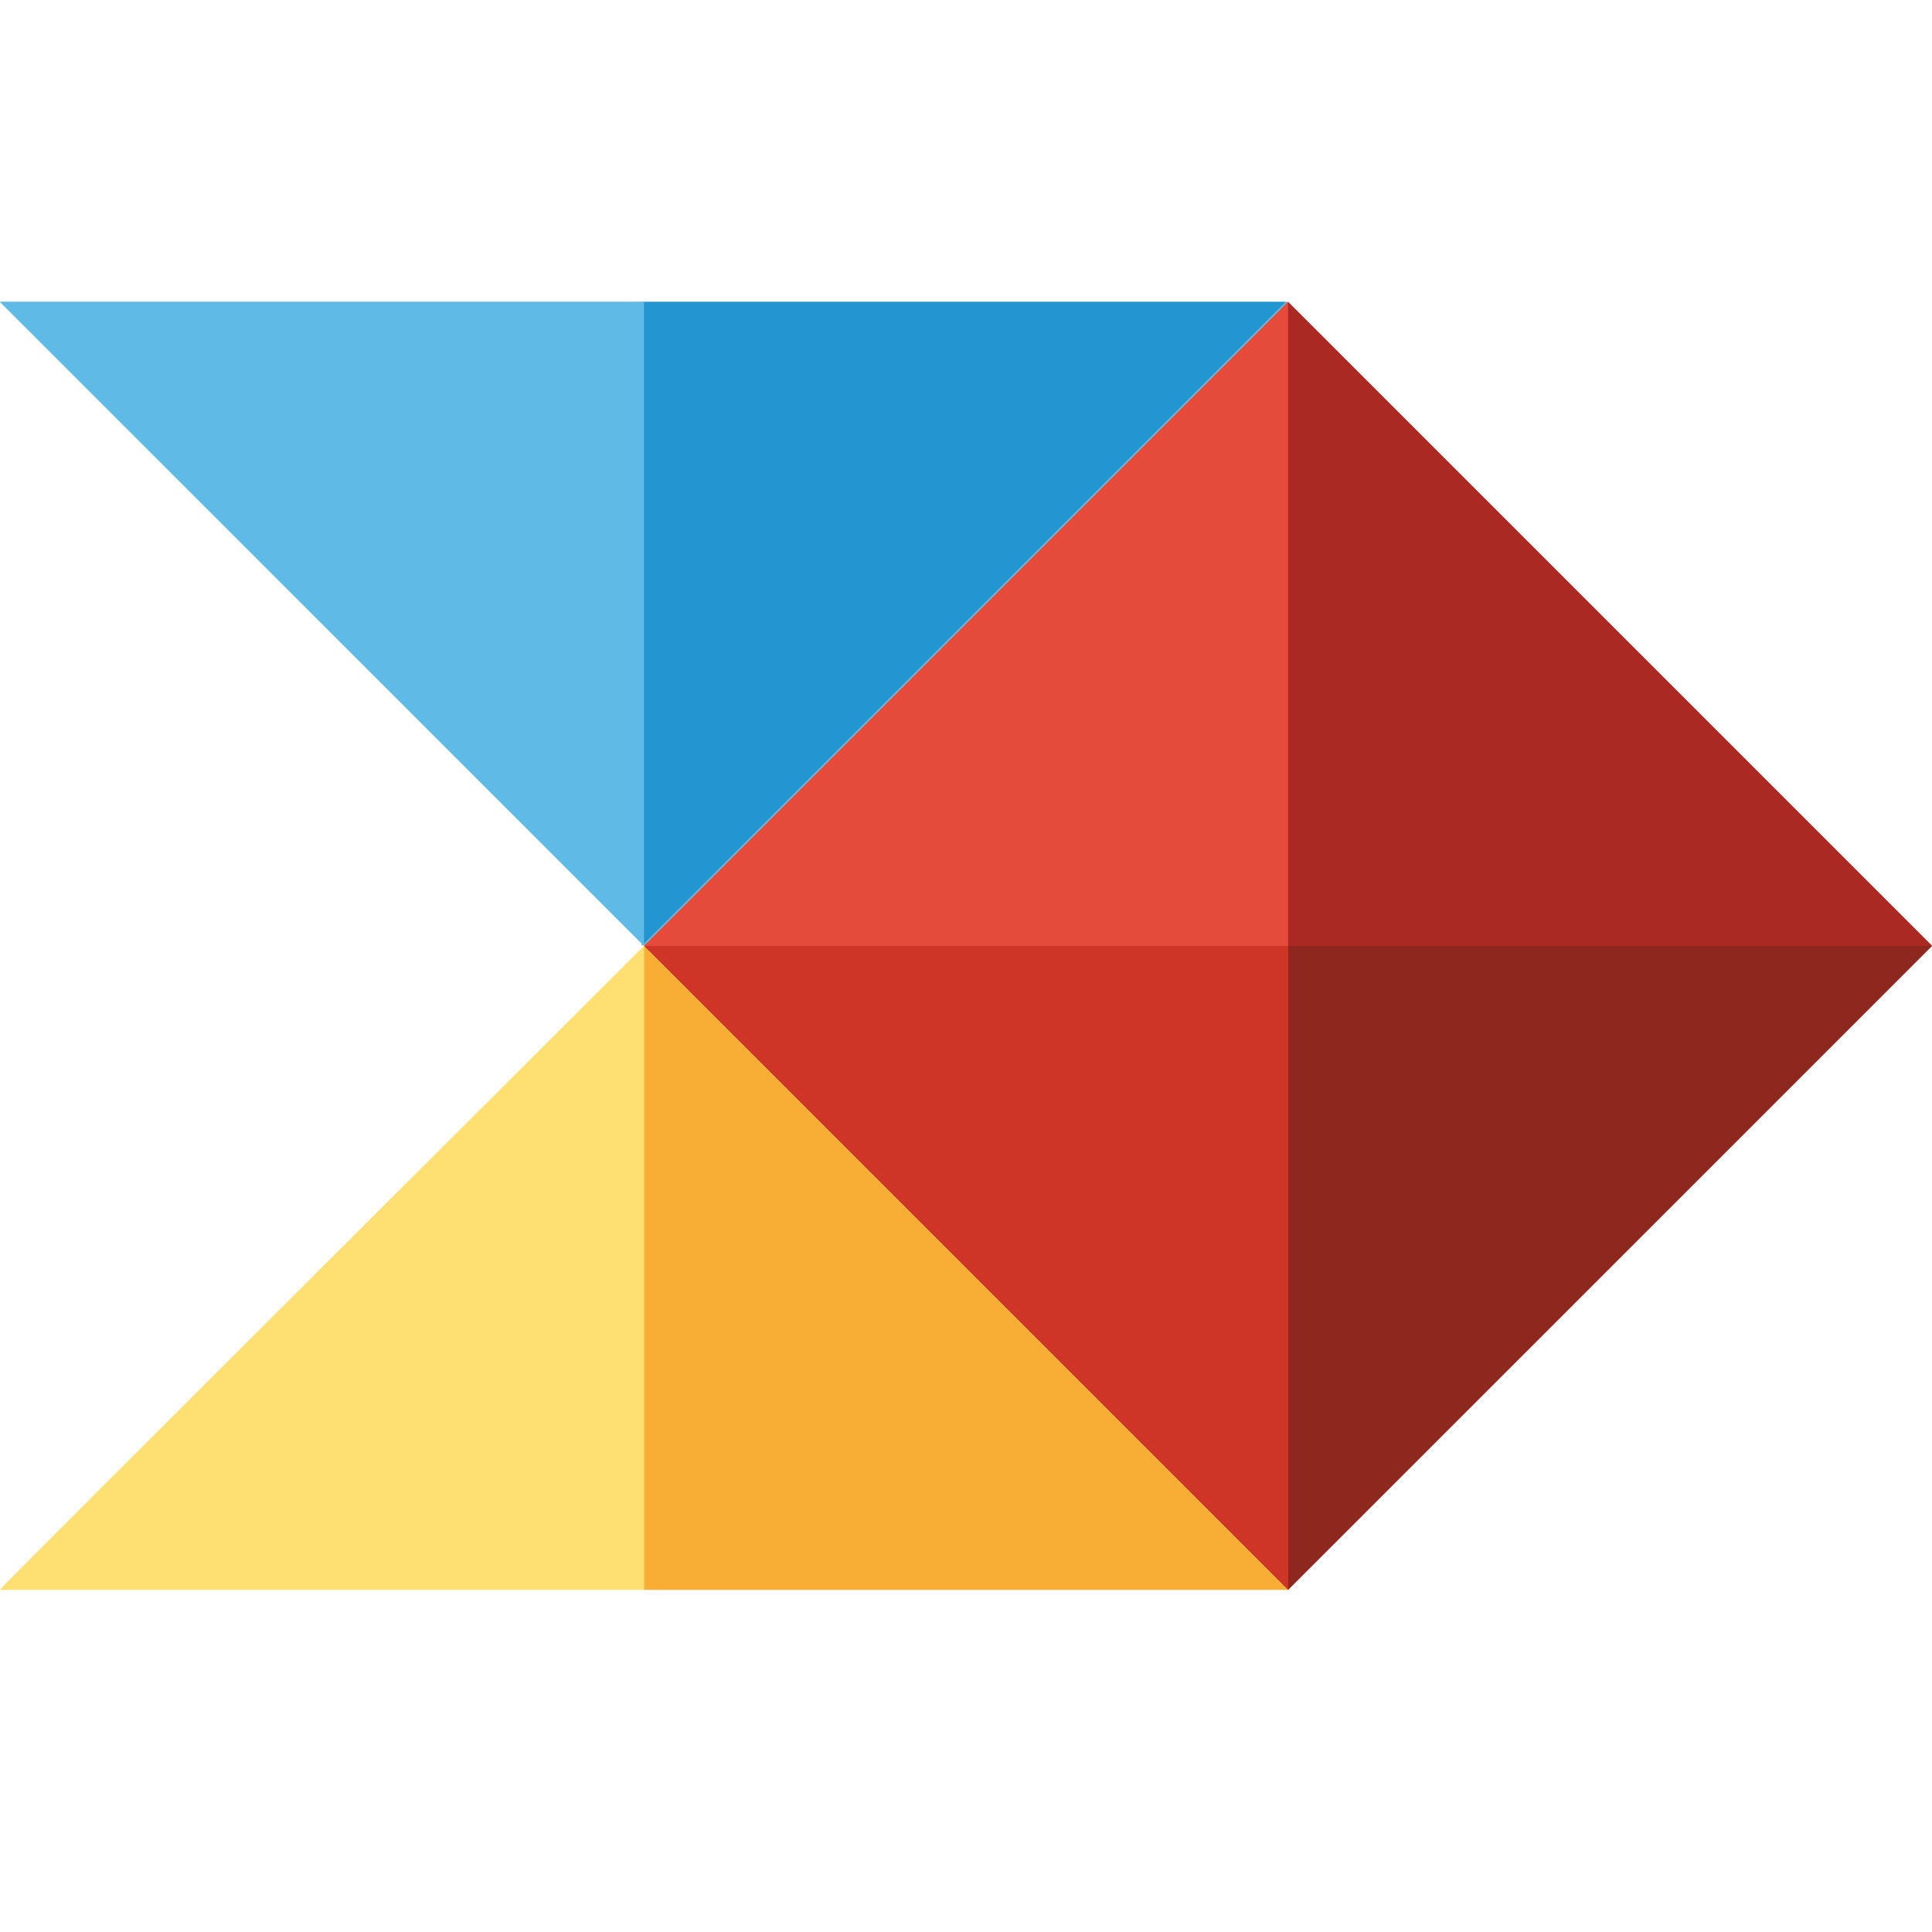 <svg xmlns="http://www.w3.org/2000/svg" viewBox="0 0 32 32"><g fill="none" fill-rule="evenodd"><path fill="#5FBAE6" d="M0 5l10.667 10.666L21.333 5z"/><path fill="#FEDF71" d="M0 26.33c.06-.09 10.67-10.66 10.67-10.66l10.66 10.66H0z"/><path fill="#CE3527" d="M32 15.667L21.333 5 10.667 15.667l10.666 10.666z"/><g><path fill="#2395D0" d="M10.631 5v10.666L21.297 5z"/><path fill="#5FBAE6" d="M0 5l10.667 10.666V5z"/><path fill="#8E271D" d="M21.334 15.667v10.666L32 15.667z"/><path fill="#CE3527" d="M10.667 15.667l10.666 10.666V15.667z"/><path fill="#F8AD35" d="M10.667 26.333h10.666L10.667 15.667z"/><path fill="#FEDF71" d="M0 26.333h10.667V15.667z"/><path fill="#AA2923" d="M21.334 5v10.666H32z"/><path fill="#E54B3B" d="M21.334 5L10.667 15.666h10.667z"/></g></g></svg>